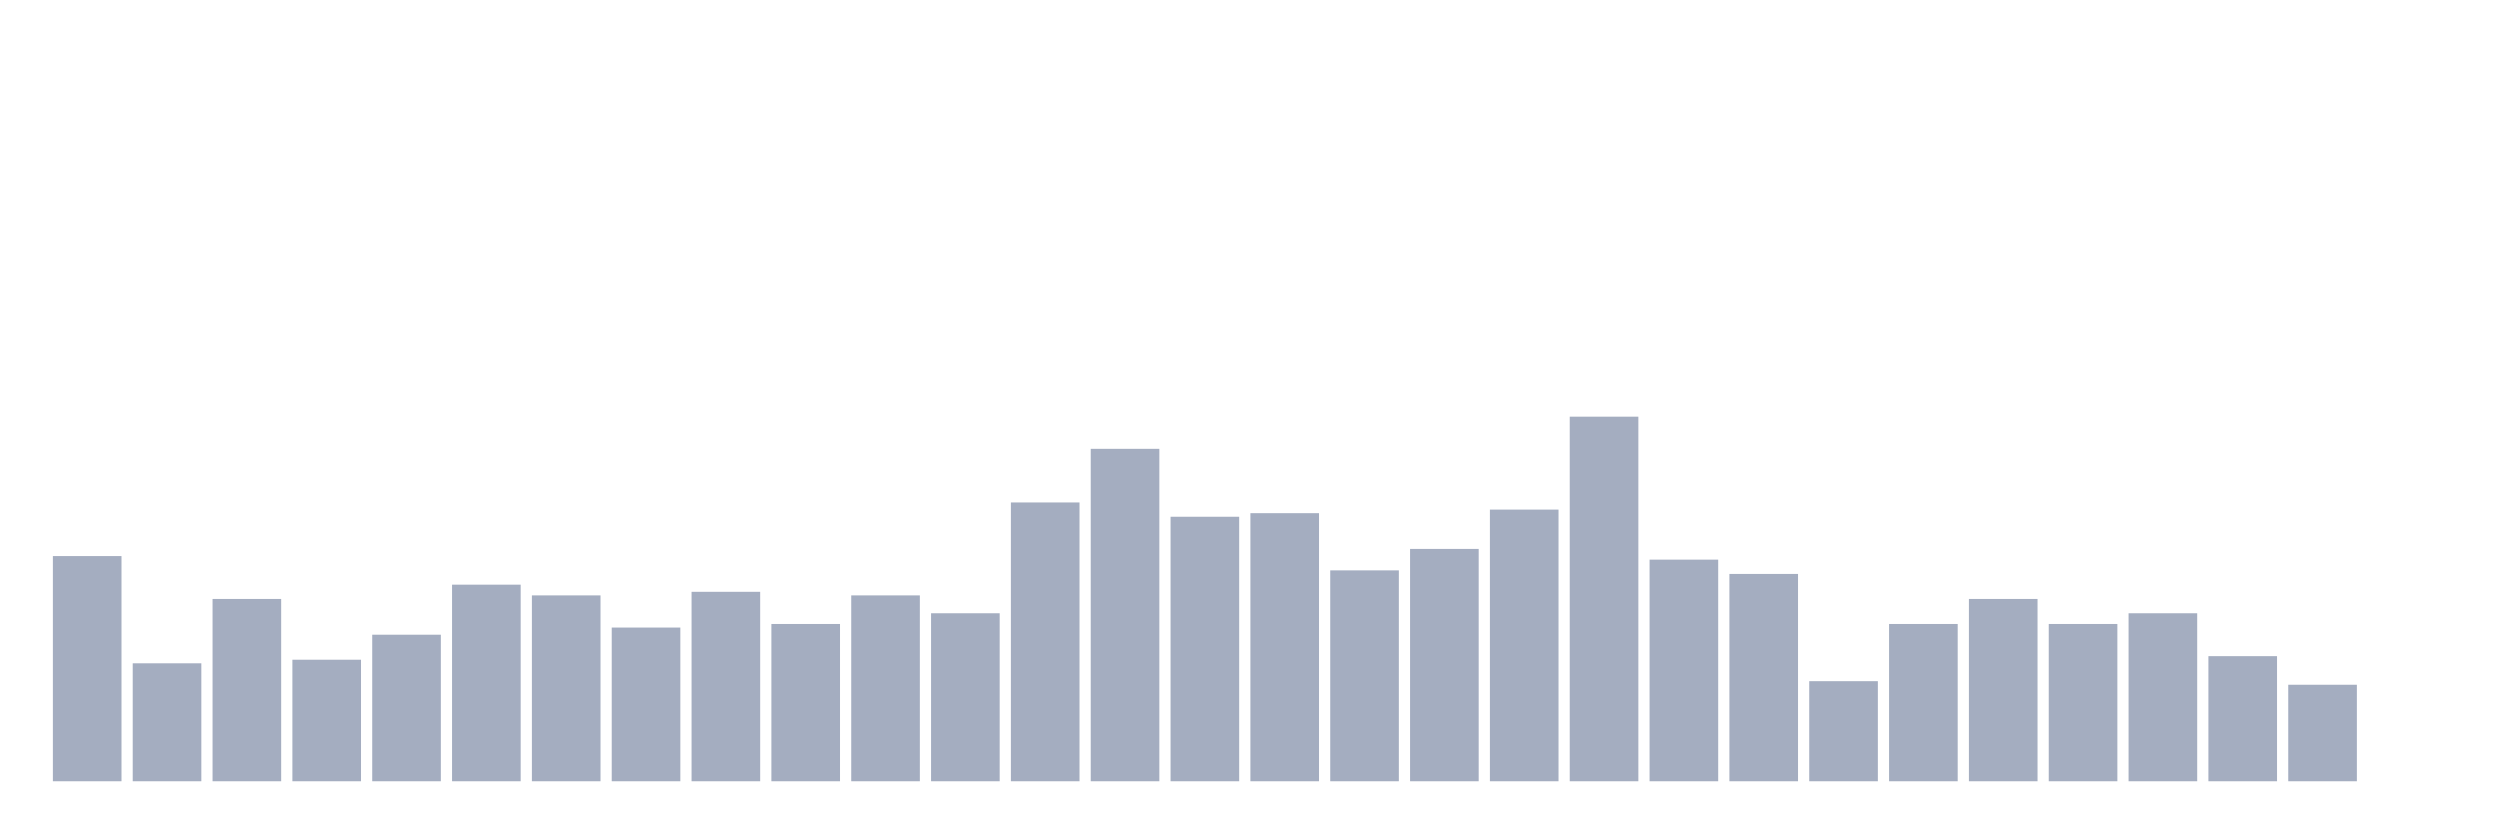 <svg xmlns="http://www.w3.org/2000/svg" viewBox="0 0 480 160"><g transform="translate(10,10)"><rect class="bar" x="0.153" width="13.175" y="96.765" height="43.235" fill="rgb(164,173,192)"></rect><rect class="bar" x="15.482" width="13.175" y="117.353" height="22.647" fill="rgb(164,173,192)"></rect><rect class="bar" x="30.81" width="13.175" y="105" height="35" fill="rgb(164,173,192)"></rect><rect class="bar" x="46.138" width="13.175" y="116.667" height="23.333" fill="rgb(164,173,192)"></rect><rect class="bar" x="61.466" width="13.175" y="111.863" height="28.137" fill="rgb(164,173,192)"></rect><rect class="bar" x="76.794" width="13.175" y="102.255" height="37.745" fill="rgb(164,173,192)"></rect><rect class="bar" x="92.123" width="13.175" y="104.314" height="35.686" fill="rgb(164,173,192)"></rect><rect class="bar" x="107.451" width="13.175" y="110.49" height="29.51" fill="rgb(164,173,192)"></rect><rect class="bar" x="122.779" width="13.175" y="103.627" height="36.373" fill="rgb(164,173,192)"></rect><rect class="bar" x="138.107" width="13.175" y="109.804" height="30.196" fill="rgb(164,173,192)"></rect><rect class="bar" x="153.436" width="13.175" y="104.314" height="35.686" fill="rgb(164,173,192)"></rect><rect class="bar" x="168.764" width="13.175" y="107.745" height="32.255" fill="rgb(164,173,192)"></rect><rect class="bar" x="184.092" width="13.175" y="86.471" height="53.529" fill="rgb(164,173,192)"></rect><rect class="bar" x="199.42" width="13.175" y="76.176" height="63.824" fill="rgb(164,173,192)"></rect><rect class="bar" x="214.748" width="13.175" y="89.216" height="50.784" fill="rgb(164,173,192)"></rect><rect class="bar" x="230.077" width="13.175" y="88.529" height="51.471" fill="rgb(164,173,192)"></rect><rect class="bar" x="245.405" width="13.175" y="99.51" height="40.49" fill="rgb(164,173,192)"></rect><rect class="bar" x="260.733" width="13.175" y="95.392" height="44.608" fill="rgb(164,173,192)"></rect><rect class="bar" x="276.061" width="13.175" y="87.843" height="52.157" fill="rgb(164,173,192)"></rect><rect class="bar" x="291.39" width="13.175" y="70" height="70" fill="rgb(164,173,192)"></rect><rect class="bar" x="306.718" width="13.175" y="97.451" height="42.549" fill="rgb(164,173,192)"></rect><rect class="bar" x="322.046" width="13.175" y="100.196" height="39.804" fill="rgb(164,173,192)"></rect><rect class="bar" x="337.374" width="13.175" y="120.784" height="19.216" fill="rgb(164,173,192)"></rect><rect class="bar" x="352.702" width="13.175" y="109.804" height="30.196" fill="rgb(164,173,192)"></rect><rect class="bar" x="368.031" width="13.175" y="105" height="35" fill="rgb(164,173,192)"></rect><rect class="bar" x="383.359" width="13.175" y="109.804" height="30.196" fill="rgb(164,173,192)"></rect><rect class="bar" x="398.687" width="13.175" y="107.745" height="32.255" fill="rgb(164,173,192)"></rect><rect class="bar" x="414.015" width="13.175" y="115.98" height="24.02" fill="rgb(164,173,192)"></rect><rect class="bar" x="429.344" width="13.175" y="121.471" height="18.529" fill="rgb(164,173,192)"></rect><rect class="bar" x="444.672" width="13.175" y="140" height="0" fill="rgb(164,173,192)"></rect></g></svg>